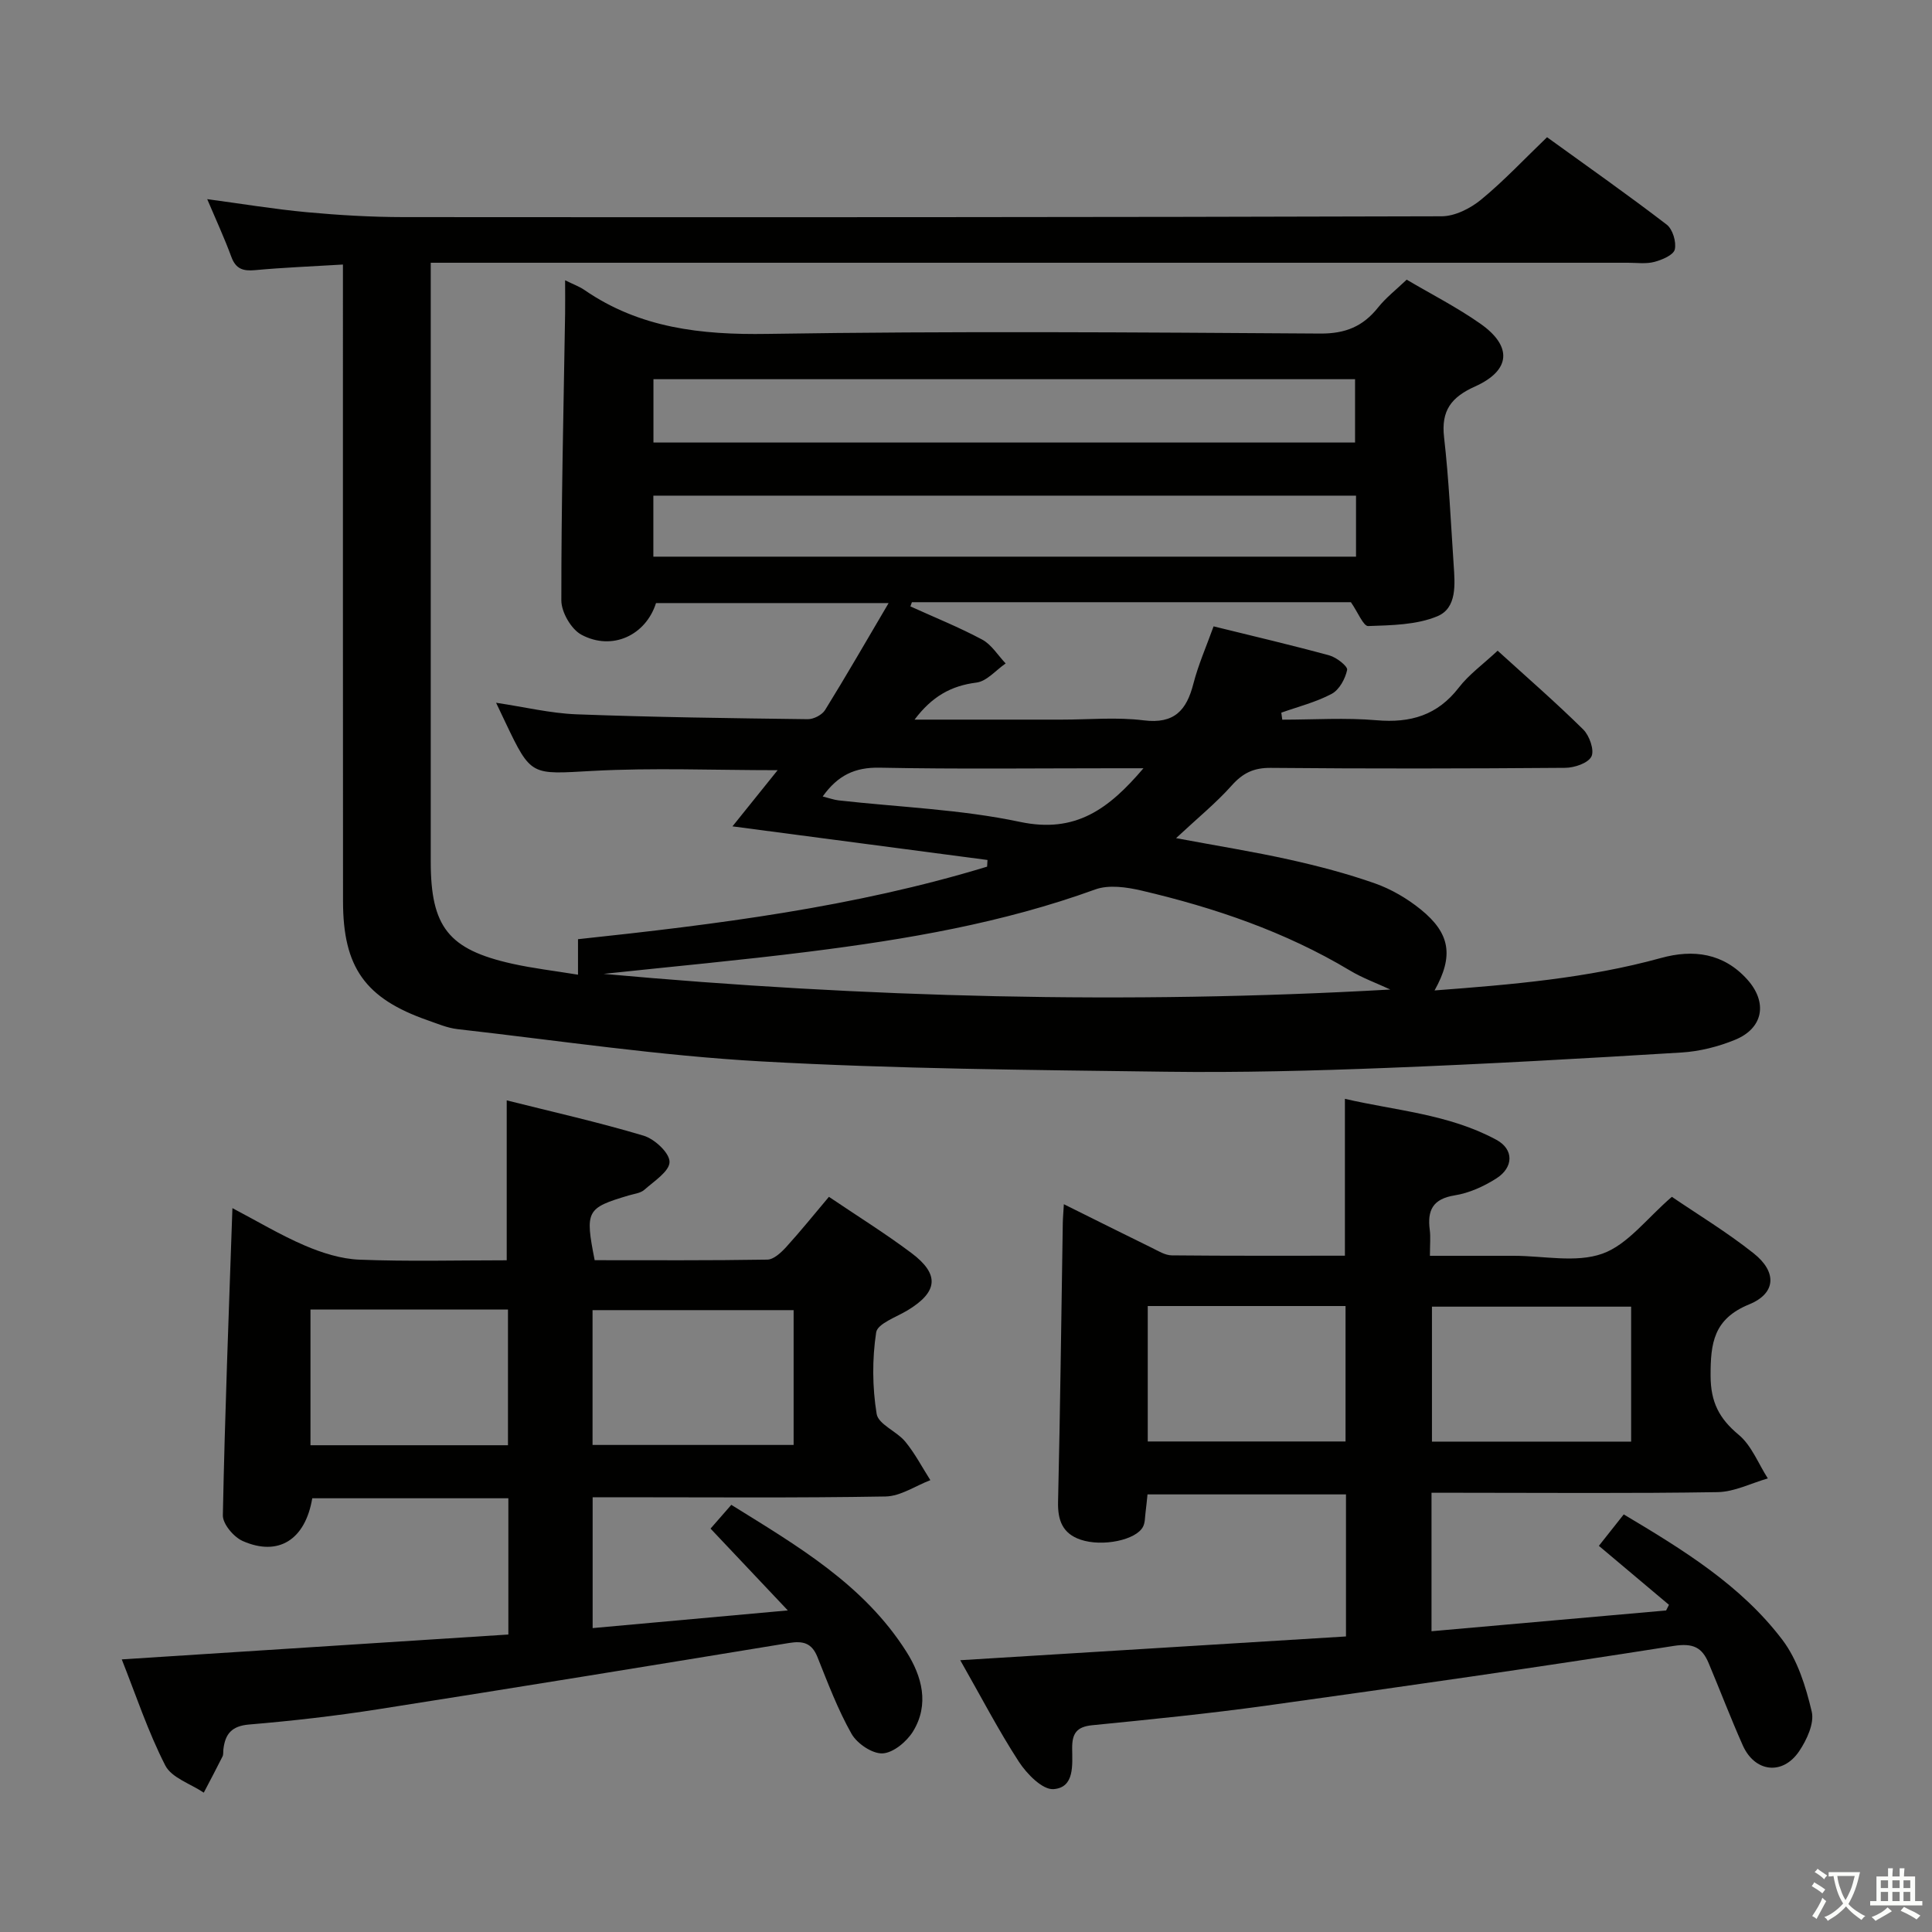<svg enable-background="new 0 0 400 400" viewBox="0 0 400 400" xmlns="http://www.w3.org/2000/svg"><rect x="0" y="0" width="400" height="400" fill="#808080" stroke="none"/><path d="m377.9 391.2c-.2.3-.4.5-.6.8-.7-.6-1.4-1-2.2-1.5.2-.3.4-.5.5-.8.6.4 1.4.8 2.3 1.5zm-1.8 6.1c-.2-.2-.5-.4-.9-.6.4-.6.8-1.2 1.2-1.9s.7-1.3.9-1.9c.3.3.5.5.8.7-.7 1.3-1.4 2.6-2 3.7zm2.2-9c-.3.3-.5.5-.6.8-.6-.6-1.3-1.1-2-1.5.3-.3.5-.5.6-.7.6.5 1.3.9 2 1.4zm.3.2v-.9h2 4.5c-.3 1.3-.6 2.5-1 3.6s-.9 2.1-1.4 3c.4.5 1 1 1.6 1.4s1.2.8 1.9 1.1c-.3.2-.5.4-.8.8-.4-.3-1-.7-1.6-1.2s-1.2-1.1-1.6-1.6c-.5.6-1.1 1.1-1.7 1.6s-1.4.9-2.1 1.4c-.1-.3-.3-.5-.7-.8.6-.2 1.2-.5 1.9-1s1.4-1.1 2-1.8c-.5-.8-.9-1.6-1.2-2.5s-.6-2-.8-3.2c-.4.1-.7.1-1 .1zm2.5 2.7c.3 1 .7 1.7 1 2.2.3-.5.6-1.1 1-2s.6-1.9.9-3h-3.2-.4c.1.9.3 1.8.7 2.8z" fill="#fbfcfa"/><path d="m396.5 388.5v1.5 3.6h1.5v.9c-.4 0-1 0-1.7 0h-7.9c-.5 0-.9 0-1.2 0v-.9h1.3v-3.5c0-.7 0-1.2 0-1.6h2.4c0-.8 0-1.4 0-1.7h1c0 .3-.1.8-.1 1.7h1.5c0-.8 0-1.4 0-1.7h1c0 .3-.1.9-.1 1.7zm-8.2 9.2c-.2-.3-.5-.5-.8-.8.8-.3 1.4-.6 1.9-.9s1-.7 1.4-1.1c.3.3.6.5.9.8-1.6 1-2.8 1.6-3.4 2zm2.6-6.8v-1.6h-1.5v1.6zm0 2.7v-1.9h-1.5v1.9zm2.4-2.7v-1.6h-1.5v1.6zm0 2.7v-1.9h-1.5v1.9zm.2 2 .7-.8c.4.2.9.5 1.6.8s1.3.7 1.8 1c-.3.3-.5.5-.8.8-.4-.3-1.5-1-3.3-1.8zm2-4.7v-1.6h-1.4v1.6zm0 2.7v-1.9h-1.4v1.9z" fill="#fbfcfa"/><g fill="#010100"><path d="m71 54.77c-6.61.4-12.41.62-18.17 1.16-2.5.23-4.01-.23-4.94-2.77-1.43-3.89-3.18-7.66-4.99-11.93 7.14.96 13.89 2.08 20.68 2.71 6.62.61 13.28 1 19.92 1.01 71.66.05 143.32.04 214.98-.17 2.76-.01 5.95-1.63 8.17-3.45 4.73-3.89 8.94-8.4 13.65-12.92 8.47 6.12 16.75 11.94 24.77 18.09 1.24.95 2.03 3.59 1.68 5.14-.26 1.15-2.62 2.16-4.22 2.58-1.72.46-3.64.18-5.47.18-80.33 0-160.65 0-240.98 0-2.12 0-4.25 0-6.9 0v5.48c0 39.5-.01 78.99 0 118.49 0 13.54 3.67 18.21 16.83 21.15 4.36.97 8.83 1.49 13.66 2.28 0-2.49 0-4.72 0-7.35 28.8-3.07 57.2-6.64 84.7-15.02.03-.46.05-.92.08-1.38-17.38-2.29-34.77-4.59-52.8-6.96 3.25-4.04 6.1-7.59 9.35-11.63-13.24 0-25.82-.53-38.35.15-12.68.69-12.65 1.22-18.02-10.07-.56-1.17-1.11-2.34-1.92-4.04 5.92.88 11.25 2.18 16.62 2.39 15.96.6 31.93.81 47.9 1.01 1.22.02 2.96-.88 3.59-1.89 4.36-7.04 8.49-14.23 13.16-22.15-16.72 0-32.42 0-48.16 0-2.1 6.63-9.03 9.97-15.43 6.56-2.12-1.13-4.17-4.67-4.17-7.11-.02-19.8.46-39.6.78-59.41.03-2.1 0-4.21 0-6.87 1.7.84 2.94 1.28 3.99 2 11.47 7.91 24.18 9.32 37.88 9.1 38.15-.6 76.32-.32 114.49-.07 5.21.03 8.83-1.48 11.95-5.39 1.63-2.05 3.77-3.7 5.93-5.77 5.06 2.99 10.4 5.71 15.26 9.12 6.65 4.67 6.3 9.66-1.08 12.98-4.94 2.22-7.08 4.98-6.44 10.54 1 8.74 1.39 17.55 1.98 26.33.27 4.04.75 9-3.37 10.72-4.33 1.8-9.5 1.86-14.32 2.03-1 .03-2.1-2.81-3.58-4.94-29.74 0-60.31 0-90.89 0-.1.29-.2.58-.31.87 4.97 2.26 10.06 4.3 14.86 6.87 1.94 1.04 3.26 3.26 4.86 4.94-2.01 1.38-3.9 3.69-6.04 3.96-5.28.66-9.22 2.89-12.82 7.67h30.46c5.67 0 11.4-.55 16.98.15 6.34.79 8.88-2.08 10.29-7.59 1.02-3.95 2.69-7.73 4.18-11.87 8.26 2.04 16.16 3.88 23.98 6.02 1.47.4 3.83 2.26 3.67 3-.39 1.84-1.62 4.11-3.19 4.95-3.25 1.73-6.93 2.65-10.44 3.9.07.48.13.97.2 1.45 6.52 0 13.07-.44 19.54.12 7.01.6 12.58-1.02 17.01-6.76 2.09-2.71 5-4.8 8.04-7.64 6.07 5.52 12.08 10.74 17.73 16.32 1.28 1.27 2.33 4.27 1.69 5.58-.68 1.38-3.52 2.34-5.43 2.35-20.33.16-40.66.2-60.99.01-3.52-.03-5.77 1.08-8.06 3.65-3.19 3.58-6.96 6.65-11.52 10.9 8.78 1.64 16.16 2.82 23.45 4.44 5.98 1.33 11.94 2.89 17.71 4.92 3.38 1.19 6.67 3.12 9.46 5.37 6.17 4.98 6.89 9.66 2.9 16.8 15.99-1.21 31.62-2.51 46.89-6.72 6.66-1.84 12.93-1.03 17.86 4.46 4.26 4.75 3.32 10.1-2.56 12.49-3.47 1.42-7.32 2.39-11.05 2.62-20.26 1.24-40.52 2.39-60.8 3.18-15.3.6-30.62 1-45.93.8-27.96-.37-55.94-.58-83.84-2.14-21.01-1.17-41.92-4.31-62.86-6.68-2.11-.24-4.16-1.13-6.2-1.84-12.9-4.51-17.49-10.94-17.5-24.6-.03-41.64-.02-83.3-.02-124.97 0-1.96 0-3.93 0-6.89zm64.29 36.85h145.26c0-4.62 0-8.85 0-13.11-48.6 0-96.82 0-145.26 0zm145.46 11c-48.78 0-97.11 0-145.48 0v12.63h145.48c0-4.32 0-8.29 0-12.63zm7.1 102.25c-2.81-1.31-5.76-2.37-8.4-3.96-13.41-8.03-28-12.98-43.09-16.52-3.08-.72-6.78-1.26-9.6-.24-19.17 6.96-39.08 10.34-59.16 12.87-14.18 1.79-28.42 3.09-42.63 4.61 54.13 4.92 108.35 6.34 162.88 3.24zm-117.52-39.97c1.38.35 2.33.7 3.29.81 12.53 1.41 25.26 1.85 37.54 4.45 11.51 2.44 18.39-2.65 25.58-11.1-2.52 0-4.13 0-5.74 0-16.31 0-32.63.2-48.94-.12-5.04-.09-8.58 1.55-11.73 5.96z"/><path d="m198.81 343.73c27.02-1.66 53.29-3.28 79.86-4.92 0-9.93 0-19.51 0-29.41-13.59 0-27.16 0-41.09 0-.13 1.24-.25 2.51-.41 3.77-.13.98-.08 2.06-.51 2.9-1.38 2.77-8.4 4.24-12.94 2.7-3.7-1.26-4.75-3.97-4.66-7.81.45-19.25.67-38.51.98-57.77.02-1.1.13-2.21.22-3.87 6.36 3.16 12.28 6.12 18.24 9.04 1.32.65 2.74 1.54 4.11 1.55 11.95.12 23.91.07 35.84.07 0-10.86 0-21.27 0-32.48 10.41 2.43 21.5 3.14 31.37 8.49 3.62 1.96 3.58 5.69 0 7.98-2.6 1.66-5.64 3.04-8.65 3.52-4.54.73-5.69 3.1-5.15 7.17.19 1.47.03 2.99.03 5.34h7.37 10c6.17 0 12.87 1.51 18.34-.44 5.24-1.87 9.21-7.33 14.38-11.77 5.3 3.61 11.41 7.31 16.95 11.71 4.82 3.83 4.66 8.26-.93 10.55-7.39 3.02-8.02 8.03-8 14.83.02 5.43 1.78 8.82 5.82 12.18 2.67 2.22 4.06 5.97 6.03 9.03-3.46.99-6.91 2.78-10.39 2.84-17.83.29-35.66.13-53.49.13-1.8 0-3.61 0-5.75 0v28.67c16.35-1.45 32.46-2.87 48.57-4.3.2-.39.39-.78.59-1.17-4.77-4.01-9.53-8.02-14.51-12.21 2.39-3.02 3.67-4.63 5.15-6.51 12.31 7.34 24.28 14.68 32.85 25.98 3.14 4.15 4.85 9.68 6.07 14.85.57 2.43-1.03 5.87-2.61 8.21-3.42 5.05-9.19 4.35-11.67-1.23-2.5-5.61-4.68-11.35-7.06-17.01-1.36-3.24-3.18-4.2-7.23-3.57-28.04 4.42-56.14 8.44-84.25 12.35-12.01 1.67-24.08 2.87-36.15 4.07-3.23.32-4.17 1.71-4.15 4.77.02 3.4.55 8.15-3.87 8.46-2.29.16-5.53-3.16-7.17-5.68-4.22-6.5-7.82-13.44-12.13-21.01zm38.82-73.33v28.04h40.95c0-9.6 0-18.81 0-28.04-13.84 0-27.26 0-40.95 0zm100.08.13c-14.15 0-27.7 0-41.24 0v27.94h41.24c0-9.45 0-18.53 0-27.94z"/><path d="m147.11 316.48c1.52-1.73 2.71-3.1 4.3-4.92 13.6 8.46 27.43 16.46 36.27 30.44 3.22 5.09 4.77 10.88 1.36 16.46-1.3 2.12-4.09 4.45-6.31 4.56-2.14.1-5.29-2.03-6.44-4.07-2.84-5.03-4.9-10.52-7.06-15.91-1.17-2.91-3.01-3.34-5.85-2.88-28.35 4.65-56.69 9.27-85.07 13.72-8.86 1.39-17.79 2.41-26.72 3.16-3.63.3-4.97 1.96-5.34 5.14-.06.5.03 1.06-.18 1.48-1.26 2.52-2.58 5-3.88 7.49-2.73-1.84-6.66-3.07-7.97-5.63-3.6-7.04-6.1-14.64-9.01-21.96 26.79-1.72 53.26-3.42 80.04-5.15 0-9.62 0-18.84 0-28.21-13.74 0-27.19 0-40.6 0-1.44 8.58-7 12.12-14.4 8.85-1.86-.82-4.14-3.52-4.11-5.32.41-20.94 1.23-41.87 1.98-63.6 5.15 2.7 9.93 5.58 15.02 7.76 3.54 1.51 7.46 2.76 11.26 2.91 10.14.4 20.3.13 30.51.13 0-11.03 0-21.74 0-33.11 9.26 2.33 18.9 4.49 28.34 7.31 2.27.68 5.38 3.56 5.37 5.43 0 1.94-3.2 3.99-5.21 5.77-.8.71-2.13.84-3.23 1.17-8.78 2.61-9.08 3.15-7.06 13.41 11.85 0 23.8.08 35.75-.12 1.32-.02 2.85-1.46 3.89-2.59 3-3.3 5.8-6.78 8.86-10.41 5.85 3.95 11.65 7.56 17.09 11.64 5.87 4.41 5.48 8.03-.74 11.82-2.35 1.43-6.29 2.78-6.57 4.61-.84 5.52-.8 11.35.1 16.87.35 2.17 4.16 3.6 5.93 5.75 2 2.43 3.48 5.29 5.19 7.97-3.09 1.18-6.16 3.32-9.27 3.38-18.33.32-36.66.16-54.99.16-1.79 0-3.58 0-5.66 0v27.09c13.18-1.19 26.1-2.37 40.41-3.66-5.81-6.15-10.76-11.39-16-16.94zm-24.43-17.32h41.63c0-9.5 0-18.58 0-27.91-13.97 0-27.66 0-41.63 0zm-58.4-28.03v28.09h40.89c0-9.57 0-18.77 0-28.09-13.73 0-27.04 0-40.89 0z"/></g></svg>
